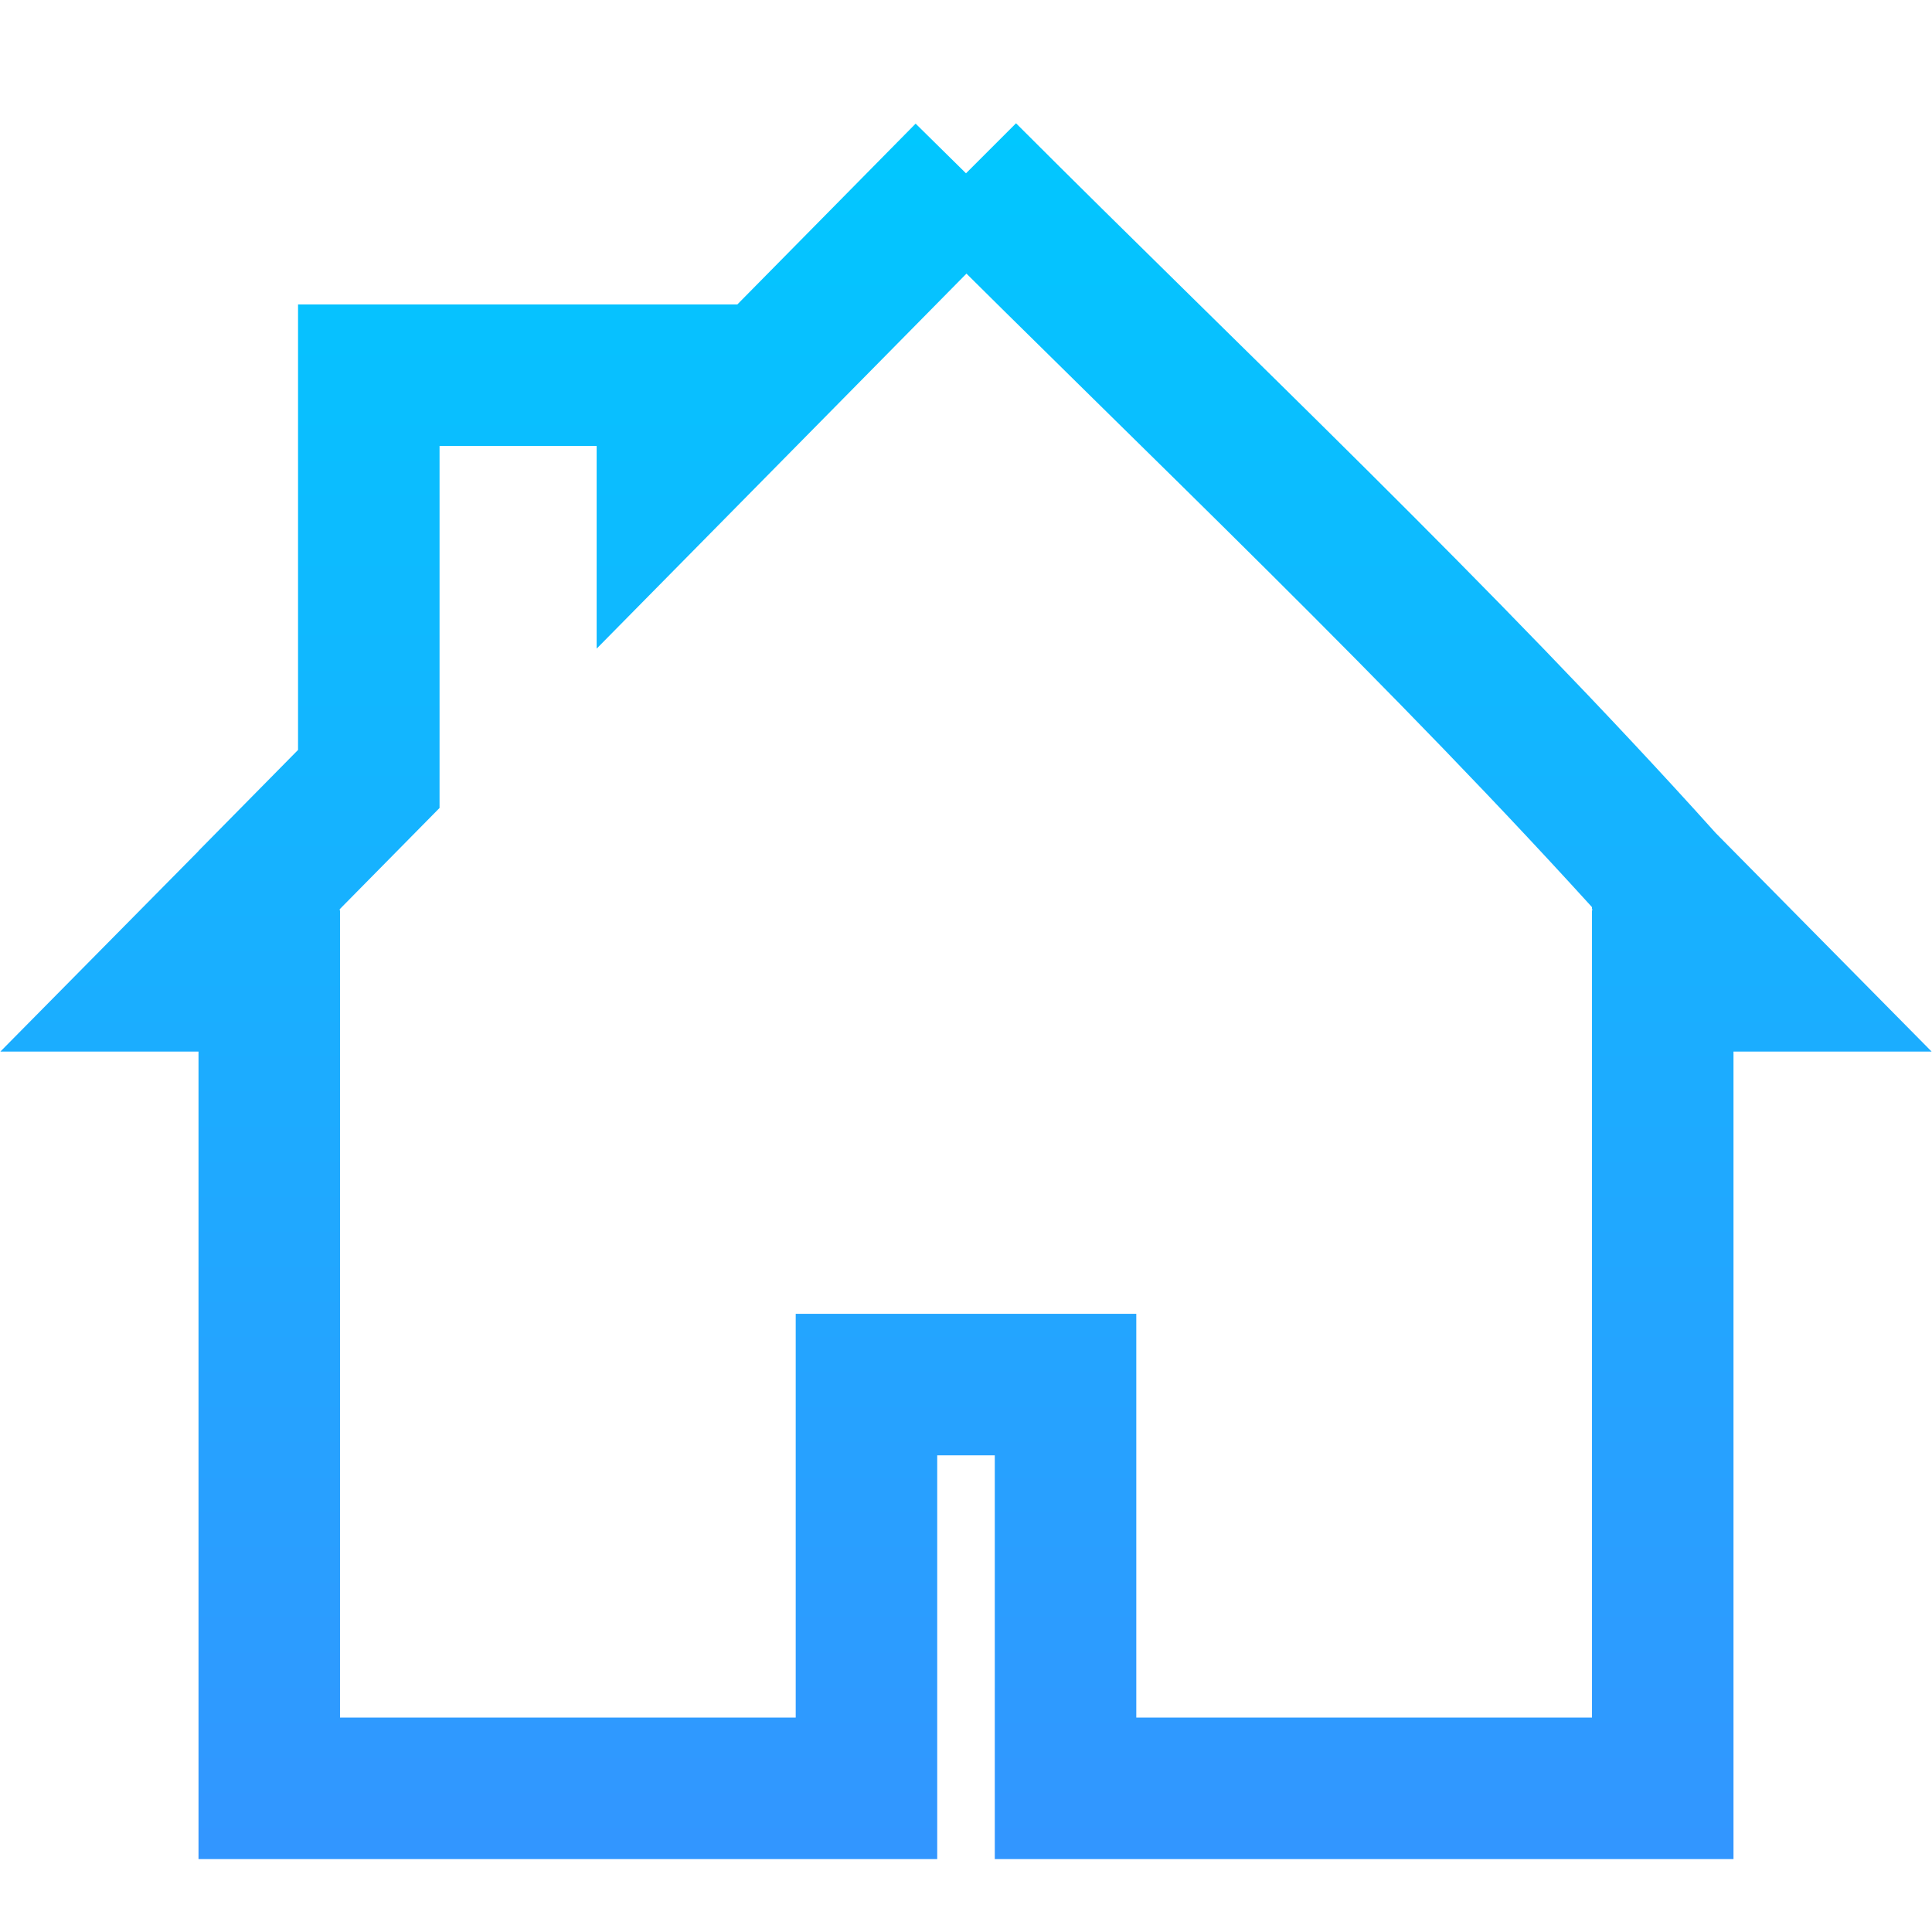 <?xml version="1.0" encoding="UTF-8" standalone="no"?>
<!-- Created with Inkscape (http://www.inkscape.org/) -->

<svg
   xmlns:dc="http://purl.org/dc/elements/1.1/"
   xmlns:cc="http://creativecommons.org/ns#"
   xmlns:rdf="http://www.w3.org/1999/02/22-rdf-syntax-ns#"
   xmlns:svg="http://www.w3.org/2000/svg"
   xmlns="http://www.w3.org/2000/svg"
   xmlns:xlink="http://www.w3.org/1999/xlink"
   xmlns:sodipodi="http://sodipodi.sourceforge.net/DTD/sodipodi-0.dtd"
   xmlns:inkscape="http://www.inkscape.org/namespaces/inkscape"
   width="512"
   height="512"
   id="svg4359"
   version="1.1"
   inkscape:version="0.91 r13725"
   sodipodi:docname="HomeSymbolic.svg">
  <defs
     id="defs4361">
    <linearGradient
       inkscape:collect="always"
       id="linearGradient4139">
      <stop
         style="stop-color:#3296ff;stop-opacity:1"
         offset="0"
         id="stop4141" />
      <stop
         style="stop-color:#00c8ff;stop-opacity:1"
         offset="1"
         id="stop4143" />
    </linearGradient>
    <linearGradient
       inkscape:collect="always"
       xlink:href="#linearGradient4139"
       id="linearGradient4145"
       x1="254.999"
       y1="29.282"
       x2="254.999"
       y2="-449.8"
       gradientUnits="userSpaceOnUse"
       gradientTransform="matrix(0.967,0,0,0.97,8.42,-2.315)" />
  </defs>
  <sodipodi:namedview
     id="base"
     pagecolor="#ffffff"
     bordercolor="#666666"
     borderopacity="1.0"
     inkscape:pageopacity="0.0"
     inkscape:pageshadow="2"
     inkscape:zoom="0.58691406"
     inkscape:cx="30.793539"
     inkscape:cy="23.927544"
     inkscape:current-layer="layer1"
     showgrid="false"
     inkscape:grid-bbox="true"
     inkscape:document-units="px"
     inkscape:window-width="1237"
     inkscape:window-height="1381"
     inkscape:window-x="1147"
     inkscape:window-y="504"
     inkscape:window-maximized="0"
     inkscape:showpageshadow="false"
     borderlayer="true"
     showguides="true"
     fit-margin-top="0"
     fit-margin-left="0"
     fit-margin-right="0"
     fit-margin-bottom="0"
     inkscape:snap-bbox="true"
     inkscape:snap-bbox-edge-midpoints="true">
    <inkscape:grid
       type="xygrid"
       id="grid4105"
       originx="1px"
       originy="1px" />
  </sodipodi:namedview>
  <g
     id="layer1"
     inkscape:label="Layer 1"
     inkscape:groupmode="layer"
     transform="translate(1,463)">
    <path
       inkscape:connector-curvature="0"
       style="opacity:1;fill:#000000;fill-opacity:0;stroke:url(#linearGradient4145);stroke-width:37.5;stroke-miterlimit:4;stroke-dasharray:none;stroke-opacity:1"
       d="m 255.001,-417.07 -79.133,80.25 0,-26.75 -26.378,0 -26.378,0 -26.378,0 0,26.75 0,80.25 -26.378,26.75 0,0.054 -26.378,26.696 26.378,0 0,214 26.378,0 131.888,0 0,-26.75 0,-80.25 52.755,0 0,107 158.265,0 0,-26.75 0,-187.25 26.378,0 -26.378,-26.698 0,-0.054 c -58.365,-64.841 -122.856,-125.452 -184.643,-187.249 z"
       id="rect4156"
       sodipodi:nodetypes="cccccccccccccccccccccccccc" />
  </g>
</svg>
